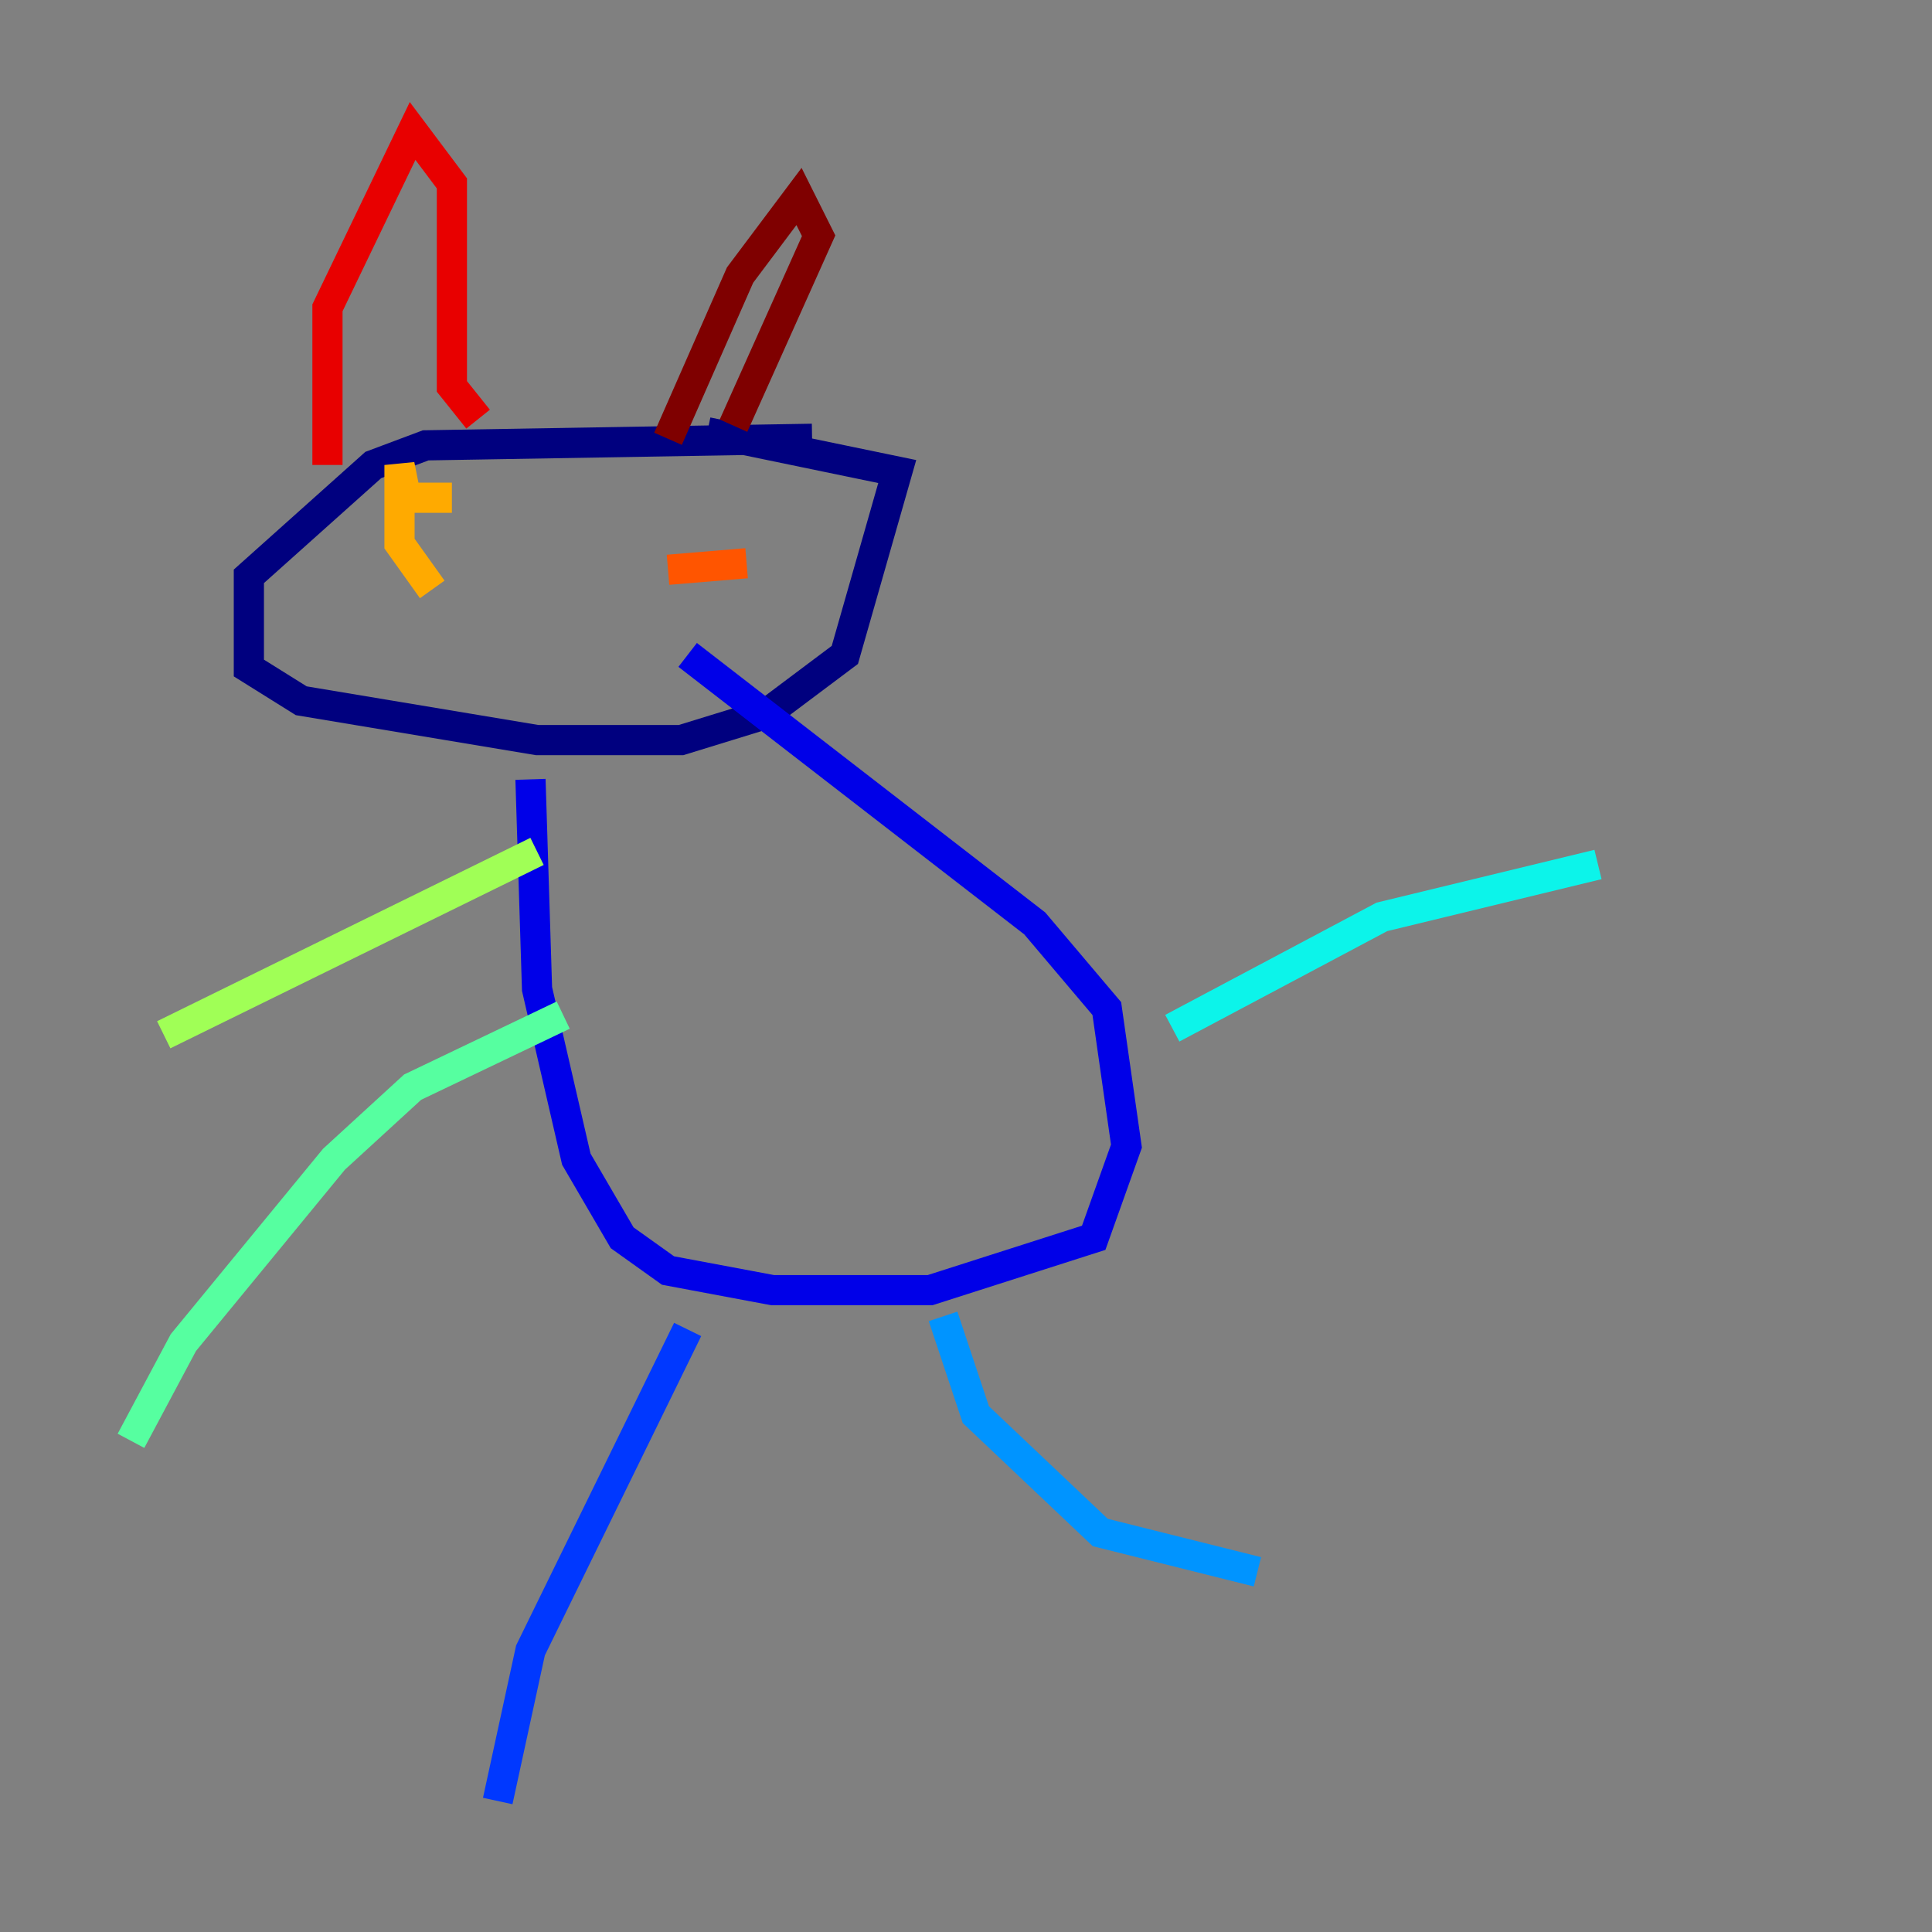 <?xml version="1.0" encoding="utf-8" ?>
<svg baseProfile="tiny" height="128" version="1.2" viewBox="0,0,128,128" width="128" xmlns="http://www.w3.org/2000/svg" xmlns:ev="http://www.w3.org/2001/xml-events" xmlns:xlink="http://www.w3.org/1999/xlink"><rect x="0" y="0" width="128" height="128" fill="#808080" stroke="none"/><defs /><polyline fill="none" points="53.803,29.071 28.203,29.505 24.732,30.807 16.488,38.183 16.488,44.258 19.959,46.427 35.58,49.031 45.125,49.031 50.766,47.295 55.973,43.39 59.444,31.241 46.861,28.637" stroke="#00007f" stroke-width="2" /><polyline fill="none" points="35.146,51.634 35.58,65.519 38.183,76.8 41.22,82.007 44.258,84.176 51.2,85.478 61.614,85.478 72.461,82.007 74.63,75.932 73.329,66.82 68.556,61.18 45.559,43.39" stroke="#0000e8" stroke-width="2" /><polyline fill="none" points="45.559,88.081 35.146,109.342 32.976,119.322" stroke="#0038ff" stroke-width="2" /><polyline fill="none" points="62.481,87.214 64.651,93.722 72.895,101.532 83.308,104.136" stroke="#0094ff" stroke-width="2" /><polyline fill="none" points="77.668,68.122 91.552,60.746 105.871,57.275" stroke="#0cf4ea" stroke-width="2" /><polyline fill="none" points="37.315,67.254 27.336,72.027 22.129,76.8 12.149,88.949 8.678,95.458" stroke="#56ffa0" stroke-width="2" /><polyline fill="none" points="35.58,56.407 10.848,68.556" stroke="#a0ff56" stroke-width="2" /><polyline fill="none" points="31.675,37.749 31.675,37.749" stroke="#eaff0c" stroke-width="2" /><polyline fill="none" points="28.637,39.051 26.468,36.014 26.468,30.807 26.902,32.976 29.939,32.976" stroke="#ffaa00" stroke-width="2" /><polyline fill="none" points="44.258,37.749 49.464,37.315" stroke="#ff5500" stroke-width="2" /><polyline fill="none" points="21.695,30.807 21.695,20.393 27.336,8.678 29.939,12.149 29.939,25.6 31.675,27.77" stroke="#e80000" stroke-width="2" /><polyline fill="none" points="44.258,29.071 49.031,18.224 52.936,13.017 54.237,15.62 48.597,28.203" stroke="#7f0000" stroke-width="2" /></svg>